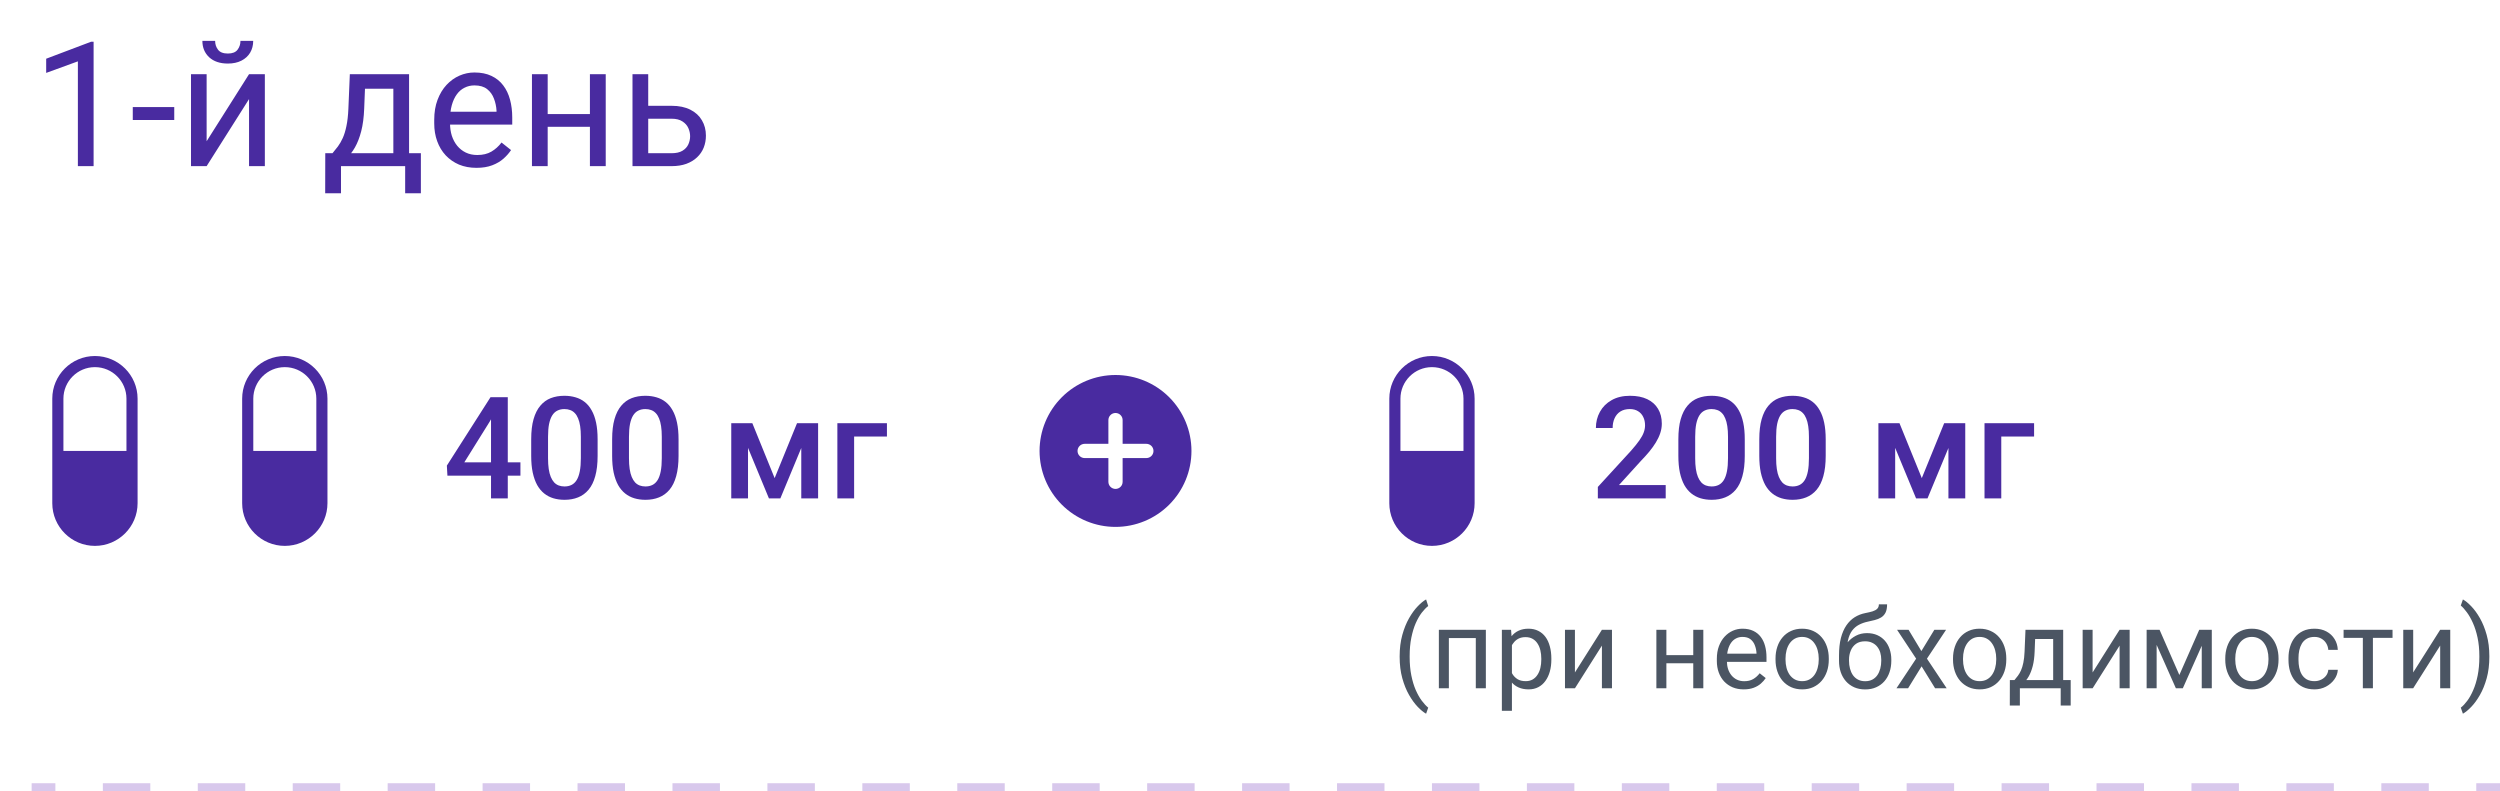 <svg width="316" height="100" viewBox="0 0 316 100" fill="none" xmlns="http://www.w3.org/2000/svg">
<path d="M65.782 58.438V60.126H56.554L56.483 58.852L62.003 50.203H63.699L61.862 53.35L58.69 58.438H65.782ZM64.183 50.203V63H62.065V50.203H64.183ZM75.538 55.529V57.621C75.538 58.623 75.439 59.478 75.239 60.188C75.046 60.891 74.765 61.462 74.395 61.901C74.026 62.341 73.584 62.663 73.068 62.868C72.559 63.073 71.987 63.176 71.355 63.176C70.851 63.176 70.382 63.111 69.948 62.982C69.52 62.853 69.134 62.651 68.788 62.376C68.442 62.101 68.147 61.746 67.9 61.312C67.66 60.873 67.473 60.349 67.338 59.739C67.209 59.13 67.144 58.424 67.144 57.621V55.529C67.144 54.522 67.244 53.672 67.443 52.98C67.643 52.283 67.927 51.718 68.296 51.284C68.665 50.845 69.105 50.525 69.614 50.326C70.13 50.127 70.704 50.027 71.337 50.027C71.847 50.027 72.315 50.092 72.743 50.221C73.177 50.344 73.564 50.54 73.903 50.81C74.249 51.079 74.542 51.431 74.782 51.864C75.028 52.292 75.216 52.81 75.345 53.42C75.474 54.023 75.538 54.727 75.538 55.529ZM73.42 57.92V55.213C73.42 54.703 73.391 54.255 73.332 53.868C73.273 53.476 73.186 53.145 73.068 52.875C72.957 52.6 72.816 52.377 72.647 52.207C72.477 52.031 72.283 51.905 72.066 51.829C71.85 51.747 71.606 51.706 71.337 51.706C71.009 51.706 70.716 51.77 70.458 51.899C70.2 52.023 69.983 52.222 69.808 52.497C69.632 52.773 69.497 53.136 69.403 53.587C69.315 54.032 69.272 54.574 69.272 55.213V57.92C69.272 58.435 69.301 58.89 69.359 59.282C69.418 59.675 69.506 60.012 69.623 60.293C69.74 60.568 69.881 60.797 70.045 60.978C70.215 61.154 70.408 61.283 70.625 61.365C70.848 61.447 71.091 61.488 71.355 61.488C71.689 61.488 71.984 61.424 72.242 61.295C72.5 61.166 72.717 60.961 72.893 60.68C73.068 60.393 73.2 60.02 73.288 59.563C73.376 59.106 73.42 58.559 73.42 57.92ZM85.769 55.529V57.621C85.769 58.623 85.669 59.478 85.47 60.188C85.276 60.891 84.995 61.462 84.626 61.901C84.257 62.341 83.814 62.663 83.299 62.868C82.789 63.073 82.218 63.176 81.585 63.176C81.081 63.176 80.612 63.111 80.179 62.982C79.751 62.853 79.364 62.651 79.019 62.376C78.673 62.101 78.377 61.746 78.131 61.312C77.891 60.873 77.703 60.349 77.568 59.739C77.439 59.13 77.375 58.424 77.375 57.621V55.529C77.375 54.522 77.475 53.672 77.674 52.98C77.873 52.283 78.157 51.718 78.526 51.284C78.895 50.845 79.335 50.525 79.845 50.326C80.36 50.127 80.935 50.027 81.567 50.027C82.077 50.027 82.546 50.092 82.974 50.221C83.407 50.344 83.794 50.54 84.134 50.81C84.48 51.079 84.772 51.431 85.013 51.864C85.259 52.292 85.446 52.81 85.575 53.42C85.704 54.023 85.769 54.727 85.769 55.529ZM83.65 57.92V55.213C83.65 54.703 83.621 54.255 83.562 53.868C83.504 53.476 83.416 53.145 83.299 52.875C83.188 52.6 83.047 52.377 82.877 52.207C82.707 52.031 82.514 51.905 82.297 51.829C82.08 51.747 81.837 51.706 81.567 51.706C81.239 51.706 80.946 51.77 80.689 51.899C80.431 52.023 80.214 52.222 80.038 52.497C79.862 52.773 79.728 53.136 79.634 53.587C79.546 54.032 79.502 54.574 79.502 55.213V57.92C79.502 58.435 79.531 58.89 79.59 59.282C79.648 59.675 79.736 60.012 79.853 60.293C79.971 60.568 80.111 60.797 80.275 60.978C80.445 61.154 80.639 61.283 80.856 61.365C81.078 61.447 81.321 61.488 81.585 61.488C81.919 61.488 82.215 61.424 82.473 61.295C82.731 61.166 82.947 60.961 83.123 60.68C83.299 60.393 83.431 60.02 83.519 59.563C83.606 59.106 83.65 58.559 83.65 57.92ZM97.915 60.434L100.745 53.49H102.582L98.636 63H97.194L93.257 53.49H95.094L97.915 60.434ZM94.549 53.49V63H92.431V53.49H94.549ZM101.281 63V53.49H103.408V63H101.281ZM112.109 53.49V55.178H107.961V63H105.843V53.49H112.109Z" fill="#492BA0"/>
<path d="M210.545 61.312V63H201.967V61.55L206.133 57.006C206.59 56.49 206.95 56.045 207.214 55.67C207.478 55.295 207.662 54.958 207.768 54.659C207.879 54.355 207.935 54.059 207.935 53.772C207.935 53.367 207.858 53.013 207.706 52.708C207.56 52.398 207.343 52.154 207.056 51.978C206.769 51.797 206.42 51.706 206.01 51.706C205.535 51.706 205.137 51.809 204.814 52.014C204.492 52.219 204.249 52.503 204.085 52.866C203.921 53.224 203.839 53.634 203.839 54.097H201.721C201.721 53.352 201.891 52.673 202.23 52.058C202.57 51.437 203.062 50.944 203.707 50.581C204.352 50.212 205.128 50.027 206.036 50.027C206.892 50.027 207.618 50.171 208.216 50.458C208.813 50.745 209.268 51.152 209.578 51.68C209.895 52.207 210.053 52.831 210.053 53.552C210.053 53.95 209.988 54.346 209.859 54.738C209.73 55.131 209.546 55.523 209.306 55.916C209.071 56.303 208.793 56.692 208.471 57.085C208.148 57.472 207.794 57.864 207.407 58.263L204.639 61.312H210.545ZM220.538 55.529V57.621C220.538 58.623 220.438 59.478 220.239 60.188C220.046 60.891 219.765 61.462 219.396 61.901C219.026 62.341 218.584 62.663 218.068 62.868C217.559 63.073 216.987 63.176 216.354 63.176C215.851 63.176 215.382 63.111 214.948 62.982C214.521 62.853 214.134 62.651 213.788 62.376C213.442 62.101 213.146 61.746 212.9 61.312C212.66 60.873 212.473 60.349 212.338 59.739C212.209 59.13 212.145 58.424 212.145 57.621V55.529C212.145 54.522 212.244 53.672 212.443 52.98C212.643 52.283 212.927 51.718 213.296 51.284C213.665 50.845 214.104 50.525 214.614 50.326C215.13 50.127 215.704 50.027 216.337 50.027C216.847 50.027 217.315 50.092 217.743 50.221C218.177 50.344 218.563 50.54 218.903 50.81C219.249 51.079 219.542 51.431 219.782 51.864C220.028 52.292 220.216 52.81 220.345 53.42C220.474 54.023 220.538 54.727 220.538 55.529ZM218.42 57.92V55.213C218.42 54.703 218.391 54.255 218.332 53.868C218.273 53.476 218.186 53.145 218.068 52.875C217.957 52.6 217.816 52.377 217.646 52.207C217.477 52.031 217.283 51.905 217.066 51.829C216.85 51.747 216.606 51.706 216.337 51.706C216.009 51.706 215.716 51.77 215.458 51.899C215.2 52.023 214.983 52.222 214.808 52.497C214.632 52.773 214.497 53.136 214.403 53.587C214.315 54.032 214.271 54.574 214.271 55.213V57.92C214.271 58.435 214.301 58.89 214.359 59.282C214.418 59.675 214.506 60.012 214.623 60.293C214.74 60.568 214.881 60.797 215.045 60.978C215.215 61.154 215.408 61.283 215.625 61.365C215.848 61.447 216.091 61.488 216.354 61.488C216.688 61.488 216.984 61.424 217.242 61.295C217.5 61.166 217.717 60.961 217.893 60.68C218.068 60.393 218.2 60.02 218.288 59.563C218.376 59.106 218.42 58.559 218.42 57.92ZM230.769 55.529V57.621C230.769 58.623 230.669 59.478 230.47 60.188C230.276 60.891 229.995 61.462 229.626 61.901C229.257 62.341 228.814 62.663 228.299 62.868C227.789 63.073 227.218 63.176 226.585 63.176C226.081 63.176 225.612 63.111 225.179 62.982C224.751 62.853 224.364 62.651 224.019 62.376C223.673 62.101 223.377 61.746 223.131 61.312C222.891 60.873 222.703 60.349 222.568 59.739C222.439 59.13 222.375 58.424 222.375 57.621V55.529C222.375 54.522 222.475 53.672 222.674 52.98C222.873 52.283 223.157 51.718 223.526 51.284C223.896 50.845 224.335 50.525 224.845 50.326C225.36 50.127 225.935 50.027 226.567 50.027C227.077 50.027 227.546 50.092 227.974 50.221C228.407 50.344 228.794 50.54 229.134 50.81C229.479 51.079 229.772 51.431 230.013 51.864C230.259 52.292 230.446 52.81 230.575 53.42C230.704 54.023 230.769 54.727 230.769 55.529ZM228.65 57.92V55.213C228.65 54.703 228.621 54.255 228.562 53.868C228.504 53.476 228.416 53.145 228.299 52.875C228.188 52.6 228.047 52.377 227.877 52.207C227.707 52.031 227.514 51.905 227.297 51.829C227.08 51.747 226.837 51.706 226.567 51.706C226.239 51.706 225.946 51.77 225.688 51.899C225.431 52.023 225.214 52.222 225.038 52.497C224.862 52.773 224.728 53.136 224.634 53.587C224.546 54.032 224.502 54.574 224.502 55.213V57.92C224.502 58.435 224.531 58.89 224.59 59.282C224.648 59.675 224.736 60.012 224.854 60.293C224.971 60.568 225.111 60.797 225.275 60.978C225.445 61.154 225.639 61.283 225.855 61.365C226.078 61.447 226.321 61.488 226.585 61.488C226.919 61.488 227.215 61.424 227.473 61.295C227.73 61.166 227.947 60.961 228.123 60.68C228.299 60.393 228.431 60.02 228.519 59.563C228.606 59.106 228.65 58.559 228.65 57.92ZM242.915 60.434L245.745 53.49H247.582L243.636 63H242.194L238.257 53.49H240.094L242.915 60.434ZM239.549 53.49V63H237.431V53.49H239.549ZM246.281 63V53.49H248.408V63H246.281ZM257.109 53.49V55.178H252.961V63H250.843V53.49H257.109Z" fill="#492BA0"/>
<path d="M176.916 83.022V82.953C176.916 81.96 177.028 81.062 177.251 80.26C177.474 79.453 177.759 78.747 178.105 78.141C178.452 77.534 178.816 77.033 179.199 76.637C179.582 76.236 179.935 75.946 180.259 75.769L180.525 76.603C180.257 76.808 179.983 77.09 179.705 77.45C179.432 77.81 179.179 78.252 178.946 78.776C178.718 79.3 178.534 79.909 178.393 80.602C178.251 81.294 178.181 82.074 178.181 82.939V83.035C178.181 83.901 178.251 84.683 178.393 85.38C178.534 86.073 178.718 86.683 178.946 87.212C179.179 87.741 179.432 88.189 179.705 88.559C179.983 88.932 180.257 89.228 180.525 89.447L180.259 90.213C179.935 90.035 179.582 89.746 179.199 89.345C178.816 88.948 178.452 88.447 178.105 87.841C177.759 87.239 177.474 86.535 177.251 85.728C177.028 84.922 176.916 84.019 176.916 83.022ZM186.691 79.603V80.649H182.952V79.603H186.691ZM183.137 79.603V87H181.872V79.603H183.137ZM187.812 79.603V87H186.541V79.603H187.812ZM191.107 81.025V89.844H189.836V79.603H190.998L191.107 81.025ZM196.091 83.24V83.384C196.091 83.921 196.027 84.421 195.899 84.881C195.772 85.337 195.585 85.733 195.339 86.07C195.097 86.408 194.799 86.67 194.443 86.856C194.088 87.043 193.68 87.137 193.22 87.137C192.75 87.137 192.336 87.059 191.976 86.904C191.616 86.749 191.31 86.524 191.06 86.228C190.809 85.931 190.608 85.576 190.458 85.161C190.312 84.746 190.212 84.279 190.157 83.76V82.994C190.212 82.447 190.314 81.957 190.465 81.524C190.615 81.091 190.813 80.722 191.06 80.417C191.31 80.107 191.613 79.872 191.969 79.713C192.324 79.549 192.734 79.467 193.199 79.467C193.664 79.467 194.076 79.558 194.437 79.74C194.797 79.918 195.1 80.173 195.346 80.506C195.592 80.838 195.776 81.237 195.899 81.702C196.027 82.162 196.091 82.675 196.091 83.24ZM194.819 83.384V83.24C194.819 82.871 194.781 82.525 194.703 82.201C194.626 81.873 194.505 81.586 194.341 81.34C194.181 81.089 193.976 80.893 193.726 80.752C193.475 80.606 193.176 80.533 192.83 80.533C192.511 80.533 192.233 80.588 191.996 80.697C191.764 80.807 191.565 80.955 191.401 81.142C191.237 81.324 191.103 81.534 190.998 81.77C190.898 82.003 190.823 82.245 190.772 82.495V84.266C190.864 84.585 190.991 84.885 191.155 85.168C191.319 85.446 191.538 85.671 191.812 85.845C192.085 86.013 192.429 86.098 192.844 86.098C193.186 86.098 193.479 86.027 193.726 85.886C193.976 85.74 194.181 85.542 194.341 85.291C194.505 85.04 194.626 84.753 194.703 84.43C194.781 84.102 194.819 83.753 194.819 83.384ZM199.071 84.997L202.482 79.603H203.754V87H202.482V81.606L199.071 87H197.813V79.603H199.071V84.997ZM214.274 82.81V83.835H210.364V82.81H214.274ZM210.631 79.603V87H209.366V79.603H210.631ZM215.3 79.603V87H214.028V79.603H215.3ZM220.406 87.137C219.891 87.137 219.424 87.05 219.005 86.877C218.59 86.699 218.232 86.451 217.932 86.132C217.635 85.813 217.408 85.435 217.248 84.997C217.089 84.56 217.009 84.081 217.009 83.561V83.274C217.009 82.673 217.098 82.137 217.275 81.668C217.453 81.194 217.695 80.793 218 80.465C218.305 80.137 218.652 79.888 219.039 79.72C219.426 79.551 219.827 79.467 220.242 79.467C220.771 79.467 221.227 79.558 221.609 79.74C221.997 79.922 222.313 80.178 222.56 80.506C222.806 80.829 222.988 81.212 223.106 81.654C223.225 82.092 223.284 82.57 223.284 83.09V83.657H217.761V82.625H222.02V82.529C222.001 82.201 221.933 81.882 221.814 81.572C221.701 81.262 221.518 81.007 221.268 80.807C221.017 80.606 220.675 80.506 220.242 80.506C219.955 80.506 219.691 80.567 219.449 80.69C219.208 80.809 219 80.987 218.827 81.224C218.654 81.461 218.52 81.75 218.424 82.092C218.328 82.434 218.28 82.828 218.28 83.274V83.561C218.28 83.912 218.328 84.243 218.424 84.553C218.524 84.858 218.668 85.127 218.854 85.359C219.046 85.592 219.276 85.774 219.545 85.906C219.818 86.038 220.128 86.105 220.475 86.105C220.921 86.105 221.299 86.013 221.609 85.831C221.919 85.649 222.19 85.405 222.423 85.1L223.188 85.708C223.029 85.95 222.826 86.18 222.58 86.398C222.334 86.617 222.031 86.795 221.671 86.932C221.315 87.068 220.894 87.137 220.406 87.137ZM224.426 83.384V83.227C224.426 82.693 224.503 82.199 224.658 81.743C224.813 81.283 225.036 80.884 225.328 80.547C225.62 80.205 225.973 79.941 226.388 79.754C226.802 79.562 227.267 79.467 227.782 79.467C228.302 79.467 228.769 79.562 229.184 79.754C229.603 79.941 229.958 80.205 230.25 80.547C230.546 80.884 230.772 81.283 230.927 81.743C231.082 82.199 231.159 82.693 231.159 83.227V83.384C231.159 83.917 231.082 84.412 230.927 84.867C230.772 85.323 230.546 85.722 230.25 86.064C229.958 86.401 229.605 86.665 229.19 86.856C228.78 87.043 228.315 87.137 227.796 87.137C227.276 87.137 226.809 87.043 226.395 86.856C225.98 86.665 225.624 86.401 225.328 86.064C225.036 85.722 224.813 85.323 224.658 84.867C224.503 84.412 224.426 83.917 224.426 83.384ZM225.69 83.227V83.384C225.69 83.753 225.734 84.102 225.82 84.43C225.907 84.753 226.037 85.04 226.21 85.291C226.388 85.542 226.609 85.74 226.873 85.886C227.137 86.027 227.445 86.098 227.796 86.098C228.142 86.098 228.445 86.027 228.705 85.886C228.969 85.74 229.188 85.542 229.361 85.291C229.535 85.04 229.664 84.753 229.751 84.43C229.842 84.102 229.888 83.753 229.888 83.384V83.227C229.888 82.862 229.842 82.518 229.751 82.194C229.664 81.866 229.532 81.577 229.354 81.326C229.181 81.071 228.963 80.87 228.698 80.725C228.438 80.579 228.133 80.506 227.782 80.506C227.436 80.506 227.131 80.579 226.866 80.725C226.606 80.87 226.388 81.071 226.21 81.326C226.037 81.577 225.907 81.866 225.82 82.194C225.734 82.518 225.69 82.862 225.69 83.227ZM237.489 76.384H238.528C238.528 76.83 238.46 77.186 238.323 77.45C238.187 77.71 238 77.91 237.763 78.052C237.53 78.193 237.266 78.3 236.97 78.373C236.678 78.446 236.375 78.517 236.061 78.585C235.669 78.667 235.304 78.797 234.967 78.975C234.634 79.148 234.347 79.394 234.105 79.713C233.868 80.032 233.693 80.447 233.579 80.957C233.47 81.467 233.44 82.099 233.49 82.851V83.48H232.451V82.851C232.451 82.007 232.531 81.272 232.69 80.643C232.854 80.014 233.085 79.483 233.381 79.05C233.677 78.617 234.028 78.273 234.434 78.018C234.844 77.762 235.295 77.587 235.787 77.491C236.143 77.423 236.448 77.35 236.703 77.272C236.958 77.19 237.152 77.081 237.284 76.944C237.421 76.808 237.489 76.621 237.489 76.384ZM235.992 80.027C236.475 80.027 236.906 80.112 237.284 80.28C237.662 80.449 237.984 80.684 238.248 80.984C238.512 81.285 238.713 81.641 238.85 82.051C238.991 82.456 239.062 82.898 239.062 83.377V83.527C239.062 84.042 238.986 84.521 238.836 84.963C238.69 85.4 238.474 85.783 238.187 86.111C237.904 86.435 237.558 86.688 237.147 86.87C236.742 87.052 236.279 87.144 235.76 87.144C235.24 87.144 234.775 87.052 234.365 86.87C233.96 86.688 233.613 86.435 233.326 86.111C233.039 85.783 232.82 85.4 232.67 84.963C232.524 84.521 232.451 84.042 232.451 83.527V83.377C232.451 83.263 232.472 83.151 232.513 83.042C232.554 82.933 232.604 82.821 232.663 82.707C232.727 82.593 232.784 82.472 232.834 82.345C233.003 81.935 233.233 81.554 233.524 81.203C233.821 80.852 234.174 80.57 234.584 80.356C234.999 80.137 235.468 80.027 235.992 80.027ZM235.746 81.06C235.281 81.06 234.898 81.167 234.598 81.381C234.301 81.595 234.08 81.88 233.935 82.235C233.789 82.586 233.716 82.967 233.716 83.377V83.527C233.716 83.874 233.757 84.202 233.839 84.512C233.921 84.822 234.044 85.097 234.208 85.339C234.377 85.576 234.589 85.763 234.844 85.899C235.104 86.036 235.409 86.105 235.76 86.105C236.111 86.105 236.414 86.036 236.669 85.899C236.924 85.763 237.134 85.576 237.298 85.339C237.462 85.097 237.585 84.822 237.667 84.512C237.749 84.202 237.79 83.874 237.79 83.527V83.377C237.79 83.067 237.749 82.773 237.667 82.495C237.585 82.217 237.46 81.971 237.291 81.757C237.127 81.543 236.915 81.374 236.655 81.251C236.4 81.123 236.097 81.06 235.746 81.06ZM241.242 79.603L242.862 82.297L244.503 79.603H245.986L243.566 83.254L246.062 87H244.599L242.89 84.225L241.181 87H239.711L242.199 83.254L239.786 79.603H241.242ZM246.861 83.384V83.227C246.861 82.693 246.939 82.199 247.094 81.743C247.249 81.283 247.472 80.884 247.764 80.547C248.055 80.205 248.409 79.941 248.823 79.754C249.238 79.562 249.703 79.467 250.218 79.467C250.737 79.467 251.204 79.562 251.619 79.754C252.038 79.941 252.394 80.205 252.686 80.547C252.982 80.884 253.207 81.283 253.362 81.743C253.517 82.199 253.595 82.693 253.595 83.227V83.384C253.595 83.917 253.517 84.412 253.362 84.867C253.207 85.323 252.982 85.722 252.686 86.064C252.394 86.401 252.041 86.665 251.626 86.856C251.216 87.043 250.751 87.137 250.231 87.137C249.712 87.137 249.245 87.043 248.83 86.856C248.415 86.665 248.06 86.401 247.764 86.064C247.472 85.722 247.249 85.323 247.094 84.867C246.939 84.412 246.861 83.917 246.861 83.384ZM248.126 83.227V83.384C248.126 83.753 248.169 84.102 248.256 84.43C248.342 84.753 248.472 85.04 248.646 85.291C248.823 85.542 249.044 85.74 249.309 85.886C249.573 86.027 249.881 86.098 250.231 86.098C250.578 86.098 250.881 86.027 251.141 85.886C251.405 85.74 251.624 85.542 251.797 85.291C251.97 85.04 252.1 84.753 252.187 84.43C252.278 84.102 252.323 83.753 252.323 83.384V83.227C252.323 82.862 252.278 82.518 252.187 82.194C252.1 81.866 251.968 81.577 251.79 81.326C251.617 81.071 251.398 80.87 251.134 80.725C250.874 80.579 250.569 80.506 250.218 80.506C249.871 80.506 249.566 80.579 249.302 80.725C249.042 80.87 248.823 81.071 248.646 81.326C248.472 81.577 248.342 81.866 248.256 82.194C248.169 82.518 248.126 82.862 248.126 83.227ZM256.021 79.603H257.286L257.177 82.372C257.149 83.074 257.07 83.68 256.938 84.19C256.805 84.701 256.637 85.136 256.432 85.496C256.227 85.852 255.996 86.15 255.741 86.392C255.491 86.633 255.231 86.836 254.962 87H254.333L254.367 85.968L254.627 85.961C254.777 85.783 254.923 85.601 255.064 85.414C255.206 85.223 255.336 84.997 255.454 84.737C255.573 84.473 255.671 84.152 255.748 83.773C255.83 83.391 255.882 82.924 255.905 82.372L256.021 79.603ZM256.336 79.603H260.786V87H259.521V80.772H256.336V79.603ZM254.046 85.961H261.736V89.181H260.472V87H255.311V89.181H254.039L254.046 85.961ZM264.505 84.997L267.916 79.603H269.188V87H267.916V81.606L264.505 87H263.247V79.603H264.505V84.997ZM275.47 85.318L277.985 79.603H279.202L275.907 87H275.032L271.751 79.603H272.968L275.47 85.318ZM272.599 79.603V87H271.334V79.603H272.599ZM278.3 87V79.603H279.571V87H278.3ZM281.273 83.384V83.227C281.273 82.693 281.351 82.199 281.506 81.743C281.661 81.283 281.884 80.884 282.176 80.547C282.467 80.205 282.821 79.941 283.235 79.754C283.65 79.562 284.115 79.467 284.63 79.467C285.149 79.467 285.617 79.562 286.031 79.754C286.451 79.941 286.806 80.205 287.098 80.547C287.394 80.884 287.619 81.283 287.774 81.743C287.929 82.199 288.007 82.693 288.007 83.227V83.384C288.007 83.917 287.929 84.412 287.774 84.867C287.619 85.323 287.394 85.722 287.098 86.064C286.806 86.401 286.453 86.665 286.038 86.856C285.628 87.043 285.163 87.137 284.644 87.137C284.124 87.137 283.657 87.043 283.242 86.856C282.827 86.665 282.472 86.401 282.176 86.064C281.884 85.722 281.661 85.323 281.506 84.867C281.351 84.412 281.273 83.917 281.273 83.384ZM282.538 83.227V83.384C282.538 83.753 282.581 84.102 282.668 84.43C282.755 84.753 282.884 85.04 283.058 85.291C283.235 85.542 283.456 85.74 283.721 85.886C283.985 86.027 284.293 86.098 284.644 86.098C284.99 86.098 285.293 86.027 285.553 85.886C285.817 85.74 286.036 85.542 286.209 85.291C286.382 85.04 286.512 84.753 286.599 84.43C286.69 84.102 286.735 83.753 286.735 83.384V83.227C286.735 82.862 286.69 82.518 286.599 82.194C286.512 81.866 286.38 81.577 286.202 81.326C286.029 81.071 285.81 80.87 285.546 80.725C285.286 80.579 284.981 80.506 284.63 80.506C284.284 80.506 283.978 80.579 283.714 80.725C283.454 80.87 283.235 81.071 283.058 81.326C282.884 81.577 282.755 81.866 282.668 82.194C282.581 82.518 282.538 82.862 282.538 83.227ZM292.553 86.098C292.854 86.098 293.132 86.036 293.387 85.913C293.642 85.79 293.852 85.621 294.016 85.407C294.18 85.189 294.273 84.94 294.296 84.662H295.499C295.476 85.1 295.328 85.507 295.055 85.886C294.786 86.259 294.433 86.562 293.995 86.795C293.558 87.023 293.077 87.137 292.553 87.137C291.997 87.137 291.511 87.039 291.097 86.843C290.687 86.647 290.345 86.378 290.071 86.036C289.802 85.694 289.6 85.302 289.463 84.86C289.331 84.414 289.265 83.942 289.265 83.445V83.158C289.265 82.662 289.331 82.192 289.463 81.75C289.6 81.303 289.802 80.909 290.071 80.567C290.345 80.226 290.687 79.957 291.097 79.761C291.511 79.565 291.997 79.467 292.553 79.467C293.132 79.467 293.637 79.585 294.07 79.822C294.503 80.055 294.843 80.374 295.089 80.779C295.34 81.18 295.476 81.636 295.499 82.147H294.296C294.273 81.841 294.187 81.565 294.036 81.319C293.89 81.073 293.69 80.877 293.435 80.731C293.184 80.581 292.89 80.506 292.553 80.506C292.165 80.506 291.84 80.583 291.575 80.738C291.315 80.889 291.108 81.094 290.953 81.353C290.803 81.609 290.693 81.894 290.625 82.208C290.561 82.518 290.529 82.835 290.529 83.158V83.445C290.529 83.769 290.561 84.088 290.625 84.402C290.689 84.717 290.796 85.002 290.946 85.257C291.101 85.512 291.309 85.717 291.568 85.872C291.833 86.022 292.161 86.098 292.553 86.098ZM299.936 79.603V87H298.664V79.603H299.936ZM302.417 79.603V80.629H296.23V79.603H302.417ZM305.028 84.997L308.439 79.603H309.711V87H308.439V81.606L305.028 87H303.771V79.603H305.028V84.997ZM314.653 82.953V83.022C314.653 84.019 314.542 84.922 314.318 85.728C314.095 86.535 313.81 87.239 313.464 87.841C313.118 88.447 312.753 88.948 312.37 89.345C311.987 89.746 311.634 90.035 311.311 90.213L311.044 89.447C311.313 89.242 311.584 88.955 311.857 88.586C312.131 88.221 312.384 87.77 312.616 87.232C312.849 86.699 313.035 86.084 313.177 85.387C313.318 84.685 313.389 83.901 313.389 83.035V82.939C313.389 82.074 313.313 81.292 313.163 80.595C313.013 79.893 312.817 79.275 312.575 78.742C312.338 78.209 312.083 77.76 311.81 77.395C311.541 77.026 311.285 76.742 311.044 76.541L311.311 75.769C311.634 75.946 311.987 76.236 312.37 76.637C312.753 77.033 313.118 77.534 313.464 78.141C313.81 78.747 314.095 79.453 314.318 80.26C314.542 81.062 314.653 81.96 314.653 82.953Z" fill="#4B5563"/>
<path d="M36 45C33.028 45 30.609 47.418 30.609 50.391V63.609C30.609 66.582 33.028 69 36 69C38.972 69 41.391 66.582 41.391 63.609V50.391C41.391 47.418 38.972 45 36 45ZM39.984 57H32.016V50.391C32.016 48.194 33.803 46.406 36 46.406C38.197 46.406 39.984 48.194 39.984 50.391V57Z" fill="#492BA0"/>
<path d="M12 45C9.028 45 6.609 47.418 6.609 50.391V63.609C6.609 66.582 9.028 69 12 69C14.972 69 17.391 66.582 17.391 63.609V50.391C17.391 47.418 14.972 45 12 45ZM15.984 57H8.016V50.391C8.016 48.194 9.803 46.406 12 46.406C14.197 46.406 15.984 48.194 15.984 50.391V57Z" fill="#492BA0"/>
<path d="M181 45C178.028 45 175.609 47.418 175.609 50.391V63.609C175.609 66.582 178.028 69 181 69C183.972 69 186.391 66.582 186.391 63.609V50.391C186.391 47.418 183.972 45 181 45ZM184.984 57H177.016V50.391C177.016 48.194 178.803 46.406 181 46.406C183.197 46.406 184.984 48.194 184.984 50.391V57Z" fill="#492BA0"/>
<path fill-rule="evenodd" clip-rule="evenodd" d="M141 66.6C143.546 66.6 145.988 65.589 147.789 63.788C149.589 61.988 150.6 59.546 150.6 57C150.6 54.454 149.589 52.012 147.789 50.212C145.988 48.411 143.546 47.4 141 47.4C138.454 47.4 136.013 48.411 134.212 50.212C132.412 52.012 131.4 54.454 131.4 57C131.4 59.546 132.412 61.988 134.212 63.788C136.013 65.589 138.454 66.6 141 66.6V66.6ZM141.9 53.1C141.9 52.861 141.806 52.632 141.637 52.464C141.468 52.295 141.239 52.2 141 52.2C140.762 52.2 140.533 52.295 140.364 52.464C140.195 52.632 140.1 52.861 140.1 53.1V56.1H137.1C136.862 56.1 136.633 56.195 136.464 56.364C136.295 56.532 136.2 56.761 136.2 57C136.2 57.239 136.295 57.468 136.464 57.636C136.633 57.805 136.862 57.9 137.1 57.9H140.1V60.9C140.1 61.139 140.195 61.368 140.364 61.536C140.533 61.705 140.762 61.8 141 61.8C141.239 61.8 141.468 61.705 141.637 61.536C141.806 61.368 141.9 61.139 141.9 60.9V57.9H144.9C145.139 57.9 145.368 57.805 145.537 57.636C145.706 57.468 145.8 57.239 145.8 57C145.8 56.761 145.706 56.532 145.537 56.364C145.368 56.195 145.139 56.1 144.9 56.1H141.9V53.1Z" fill="#492BA0"/>
<path d="M4 100.5H7V99.5H4V100.5ZM13 100.5H19V99.5H13V100.5ZM25 100.5H31V99.5H25V100.5ZM37 100.5H43V99.5H37V100.5ZM49 100.5H55V99.5H49V100.5ZM61 100.5H67V99.5H61V100.5ZM73 100.5H79V99.5H73V100.5ZM85 100.5H91V99.5H85V100.5ZM97 100.5H103V99.5H97V100.5ZM109 100.5H115V99.5H109V100.5ZM121 100.5H127V99.5H121V100.5ZM133 100.5H139V99.5H133V100.5ZM145 100.5H151V99.5H145V100.5ZM157 100.5H163V99.5H157V100.5ZM169 100.5H175V99.5H169V100.5ZM181 100.5H187V99.5H181V100.5ZM193 100.5H199V99.5H193V100.5ZM205 100.5H211V99.5H205V100.5ZM217 100.5H223V99.5H217V100.5ZM229 100.5H235V99.5H229V100.5ZM241 100.5H247V99.5H241V100.5ZM253 100.5H259V99.5H253V100.5ZM265 100.5H271V99.5H265V100.5ZM277 100.5H283V99.5H277V100.5ZM289 100.5H295V99.5H289V100.5ZM301 100.5H307V99.5H301V100.5ZM313 100.5H316V99.5H313V100.5ZM4 101H7V99H4V101ZM13 101H19V99H13V101ZM25 101H31V99H25V101ZM37 101H43V99H37V101ZM49 101H55V99H49V101ZM61 101H67V99H61V101ZM73 101H79V99H73V101ZM85 101H91V99H85V101ZM97 101H103V99H97V101ZM109 101H115V99H109V101ZM121 101H127V99H121V101ZM133 101H139V99H133V101ZM145 101H151V99H145V101ZM157 101H163V99H157V101ZM169 101H175V99H169V101ZM181 101H187V99H181V101ZM193 101H199V99H193V101ZM205 101H211V99H205V101ZM217 101H223V99H217V101ZM229 101H235V99H229V101ZM241 101H247V99H241V101ZM253 101H259V99H253V101ZM265 101H271V99H265V101ZM277 101H283V99H277V101ZM289 101H295V99H289V101ZM301 101H307V99H301V101ZM313 101H316V99H313V101Z" fill="#D8C8EC" mask="url(#path-1-inside-1_1001_28861)"/>
<path d="M11.831 5.273V21H9.844V7.755L5.837 9.216V7.422L11.52 5.273H11.831ZM22.025 13.534V15.167H16.783V13.534H22.025ZM26.118 17.852L31.479 9.377H33.477V21H31.479V12.524L26.118 21H24.142V9.377H26.118V17.852ZM30.394 5.166H32.005C32.005 5.725 31.876 6.222 31.618 6.659C31.36 7.089 30.991 7.425 30.512 7.669C30.032 7.912 29.463 8.034 28.804 8.034C27.808 8.034 27.02 7.769 26.44 7.239C25.867 6.702 25.581 6.011 25.581 5.166H27.192C27.192 5.589 27.314 5.961 27.558 6.283C27.801 6.605 28.216 6.767 28.804 6.767C29.377 6.767 29.785 6.605 30.028 6.283C30.272 5.961 30.394 5.589 30.394 5.166ZM44.219 9.377H46.206L46.034 13.727C45.991 14.83 45.866 15.783 45.658 16.585C45.45 17.387 45.185 18.071 44.863 18.637C44.541 19.195 44.179 19.664 43.778 20.044C43.384 20.424 42.976 20.742 42.554 21H41.565L41.619 19.378L42.027 19.367C42.264 19.088 42.493 18.801 42.715 18.508C42.937 18.207 43.141 17.852 43.327 17.444C43.513 17.029 43.667 16.524 43.789 15.93C43.918 15.328 44 14.594 44.036 13.727L44.219 9.377ZM44.713 9.377H51.706V21H49.719V11.214H44.713V9.377ZM41.114 19.367H53.199V24.427H51.212V21H43.102V24.427H41.103L41.114 19.367ZM60.225 21.215C59.415 21.215 58.681 21.079 58.023 20.807C57.371 20.527 56.809 20.137 56.336 19.636C55.87 19.134 55.512 18.54 55.262 17.852C55.011 17.165 54.886 16.413 54.886 15.597V15.146C54.886 14.2 55.025 13.359 55.305 12.621C55.584 11.876 55.964 11.246 56.443 10.73C56.923 10.215 57.467 9.825 58.076 9.56C58.685 9.295 59.315 9.162 59.967 9.162C60.797 9.162 61.514 9.305 62.115 9.592C62.724 9.878 63.222 10.279 63.608 10.795C63.995 11.303 64.282 11.905 64.468 12.6C64.654 13.287 64.747 14.039 64.747 14.855V15.747H56.067V14.125H62.76V13.975C62.731 13.459 62.624 12.958 62.438 12.471C62.258 11.984 61.972 11.583 61.578 11.268C61.184 10.953 60.647 10.795 59.967 10.795C59.516 10.795 59.1 10.892 58.721 11.085C58.341 11.271 58.015 11.55 57.743 11.923C57.471 12.295 57.26 12.75 57.109 13.287C56.959 13.824 56.884 14.444 56.884 15.146V15.597C56.884 16.148 56.959 16.667 57.109 17.154C57.267 17.634 57.492 18.057 57.786 18.422C58.087 18.787 58.449 19.074 58.871 19.281C59.301 19.489 59.788 19.593 60.332 19.593C61.034 19.593 61.628 19.45 62.115 19.163C62.602 18.877 63.028 18.494 63.394 18.014L64.597 18.97C64.346 19.349 64.027 19.711 63.641 20.055C63.254 20.398 62.778 20.678 62.212 20.893C61.653 21.107 60.991 21.215 60.225 21.215ZM74.952 14.415V16.026H68.808V14.415H74.952ZM69.227 9.377V21H67.239V9.377H69.227ZM76.564 9.377V21H74.565V9.377H76.564ZM81.397 13.373H84.889C85.827 13.373 86.618 13.538 87.263 13.867C87.907 14.19 88.394 14.637 88.724 15.21C89.06 15.776 89.228 16.42 89.228 17.144C89.228 17.681 89.135 18.186 88.949 18.658C88.763 19.124 88.484 19.532 88.111 19.883C87.746 20.234 87.291 20.509 86.747 20.71C86.21 20.903 85.591 21 84.889 21H79.947V9.377H81.935V19.367H84.889C85.462 19.367 85.92 19.263 86.264 19.056C86.607 18.848 86.855 18.579 87.005 18.25C87.155 17.921 87.231 17.577 87.231 17.219C87.231 16.868 87.155 16.524 87.005 16.188C86.855 15.851 86.607 15.572 86.264 15.35C85.92 15.12 85.462 15.006 84.889 15.006H81.397V13.373Z" fill="#492BA0"/>
</svg>
